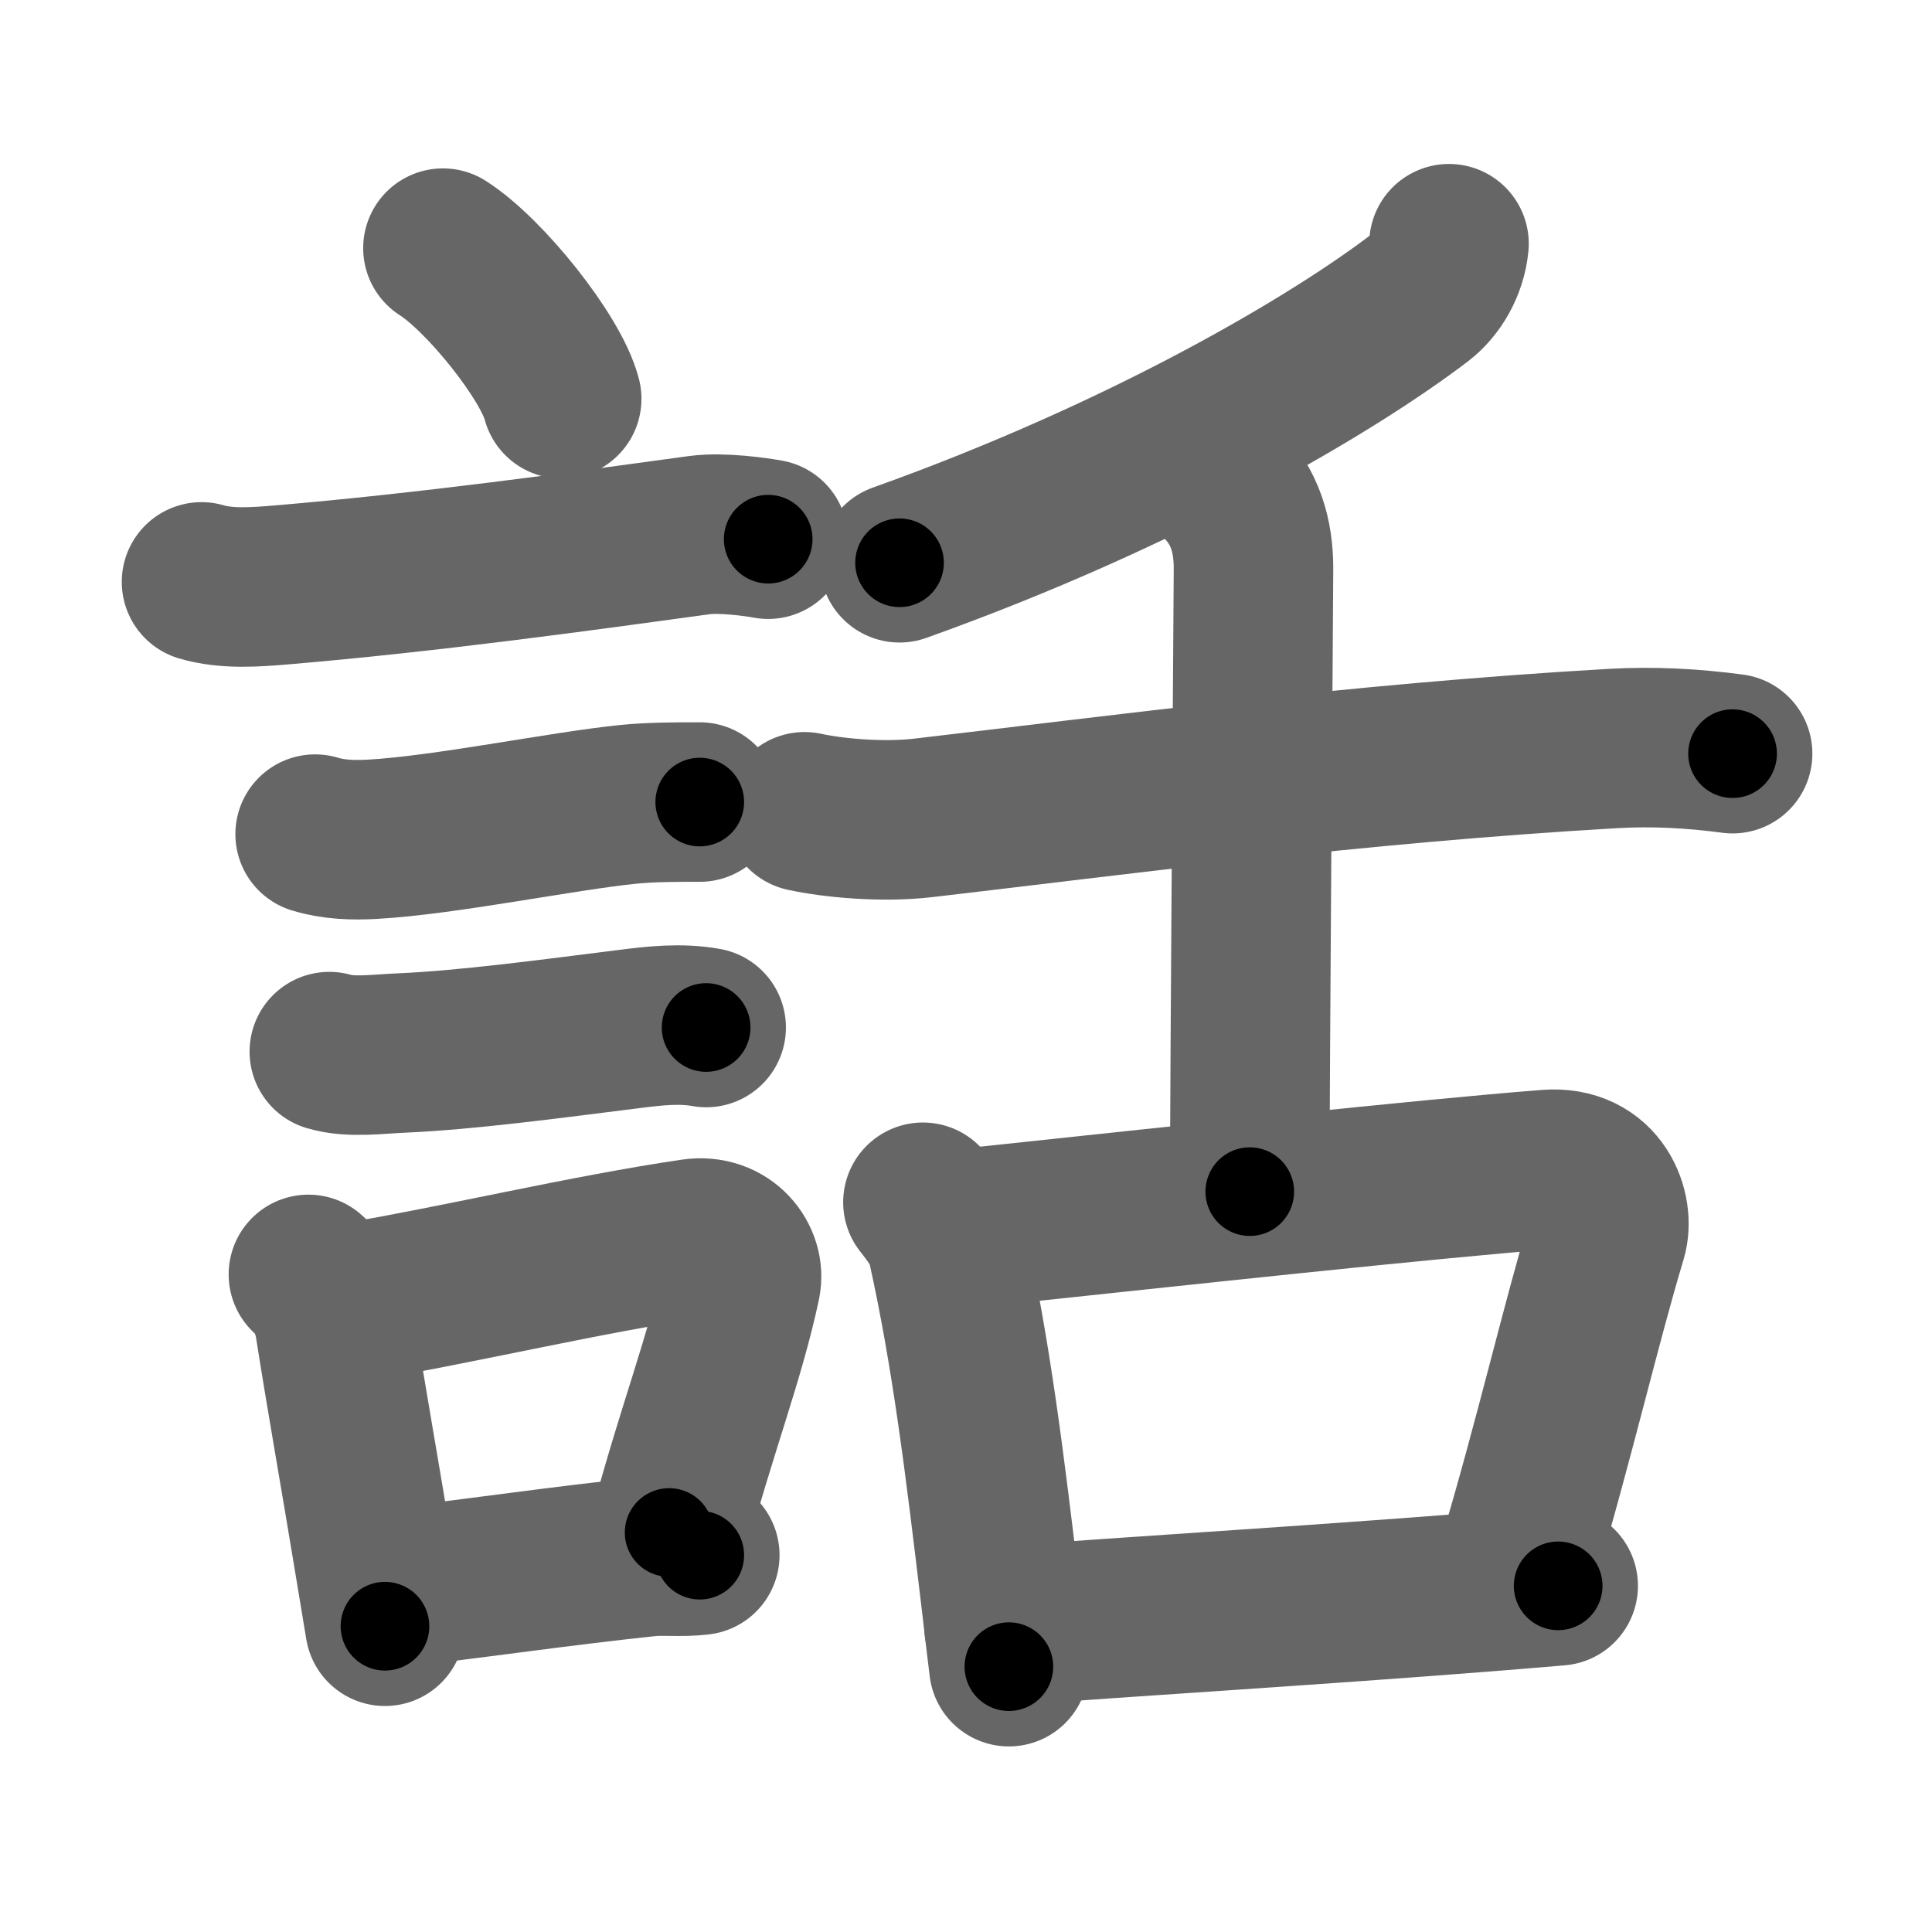<svg xmlns="http://www.w3.org/2000/svg" width="109" height="109" viewBox="0 0 109 109" id="8a71"><g fill="none" stroke="#666" stroke-width="9" stroke-linecap="round" stroke-linejoin="round"><g><g><path d="M24.99,14c2.36,1.5,6.1,6.17,6.7,8.5" /><path d="M11.37,32.83c1.41,0.42,3.07,0.29,4.51,0.17c8.29-0.7,16.95-1.9,23.59-2.81c1.28-0.17,3.22,0.11,3.87,0.23" /><path d="M17.78,47.06c1.05,0.32,2.15,0.35,3.23,0.29c4.11-0.23,10.69-1.59,14.43-1.97c1.31-0.13,2.68-0.13,4.04-0.13" /><path d="M18.58,59.33c1.2,0.36,2.8,0.13,4.04,0.08c3.71-0.16,8.38-0.79,12.92-1.36c1.43-0.18,2.85-0.34,4.3-0.08" /><g><path d="M17.4,71.9c0.81,0.68,1.33,1.82,1.49,2.87c0.73,4.61,1.4,8.31,2.2,13.18c0.22,1.33,0.43,2.62,0.63,3.8" /><path d="M19.64,73.54c6.67-1.14,13.31-2.75,19.46-3.66c1.85-0.27,2.96,1.26,2.7,2.51c-0.89,4.19-2.46,8.16-4.05,14.07" /><path d="M22.49,89.55c4.76-0.55,8.86-1.17,14.02-1.72c0.93-0.1,1.91,0.04,2.97-0.09" /></g></g><g p4:phon="舌" xmlns:p4="http://kanjivg.tagaini.net"><g><path d="M81.75,13.75c-0.12,1.25-0.79,2.39-1.66,3.06c-4.84,3.69-15.34,9.94-29.34,14.94" /><path d="M45.39,45.8c1.55,0.34,4.36,0.62,6.73,0.34C62.8,44.9,76.37,43.07,91,42.23c2.28-0.13,4.49-0.01,6.75,0.29" /><path d="M68.87,27.19c1.4,1.4,1.85,3.06,1.85,4.88c0,1.44-0.21,28.18-0.21,35.16" /></g><g><path d="M52.07,67.83c0.93,1.17,1.22,1.76,1.35,2.34c1.38,6.2,2.13,12.33,3.08,20.33c0.13,1.14,0.27,2.31,0.42,3.53" /><path d="M54.62,69.29c12.9-1.37,25.41-2.73,32.68-3.31c2.94-0.24,3.79,2.4,3.37,3.8c-1.47,4.87-3.03,11.64-5.04,18.35" /><path d="M56.64,91.74c7.5-0.57,16.99-1.13,27.14-1.93c1.37-0.11,2.75-0.22,4.13-0.34" /></g></g></g></g><g fill="none" stroke="#000" stroke-width="5" stroke-linecap="round" stroke-linejoin="round"><g><g><path d="M24.99,14c2.36,1.5,6.1,6.17,6.7,8.5" stroke-dasharray="10.97" stroke-dashoffset="10.97"><animate id="0" attributeName="stroke-dashoffset" values="10.97;0" dur="0.11s" fill="freeze" begin="0s;8a71.click" /></path><path d="M11.37,32.83c1.41,0.42,3.07,0.29,4.51,0.17c8.29-0.7,16.95-1.9,23.59-2.81c1.28-0.17,3.22,0.11,3.87,0.23" stroke-dasharray="32.19" stroke-dashoffset="32.19"><animate attributeName="stroke-dashoffset" values="32.19" fill="freeze" begin="8a71.click" /><animate id="1" attributeName="stroke-dashoffset" values="32.19;0" dur="0.32s" fill="freeze" begin="0.end" /></path><path d="M17.78,47.06c1.05,0.32,2.15,0.35,3.23,0.29c4.11-0.23,10.69-1.59,14.43-1.97c1.31-0.13,2.68-0.13,4.04-0.13" stroke-dasharray="21.87" stroke-dashoffset="21.87"><animate attributeName="stroke-dashoffset" values="21.87" fill="freeze" begin="8a71.click" /><animate id="2" attributeName="stroke-dashoffset" values="21.87;0" dur="0.22s" fill="freeze" begin="1.end" /></path><path d="M18.58,59.33c1.2,0.36,2.8,0.13,4.04,0.08c3.71-0.16,8.38-0.79,12.92-1.36c1.43-0.18,2.85-0.34,4.3-0.08" stroke-dasharray="21.37" stroke-dashoffset="21.37"><animate attributeName="stroke-dashoffset" values="21.37" fill="freeze" begin="8a71.click" /><animate id="3" attributeName="stroke-dashoffset" values="21.37;0" dur="0.21s" fill="freeze" begin="2.end" /></path><g><path d="M17.4,71.9c0.81,0.68,1.33,1.82,1.49,2.87c0.73,4.61,1.4,8.31,2.2,13.18c0.22,1.33,0.43,2.62,0.63,3.8" stroke-dasharray="20.51" stroke-dashoffset="20.51"><animate attributeName="stroke-dashoffset" values="20.51" fill="freeze" begin="8a71.click" /><animate id="4" attributeName="stroke-dashoffset" values="20.51;0" dur="0.21s" fill="freeze" begin="3.end" /></path><path d="M19.64,73.54c6.67-1.14,13.31-2.75,19.46-3.66c1.85-0.27,2.96,1.26,2.7,2.51c-0.89,4.19-2.46,8.16-4.05,14.07" stroke-dasharray="38.77" stroke-dashoffset="38.77"><animate attributeName="stroke-dashoffset" values="38.77" fill="freeze" begin="8a71.click" /><animate id="5" attributeName="stroke-dashoffset" values="38.77;0" dur="0.39s" fill="freeze" begin="4.end" /></path><path d="M22.49,89.55c4.76-0.55,8.86-1.17,14.02-1.72c0.93-0.1,1.91,0.04,2.97-0.09" stroke-dasharray="17.1" stroke-dashoffset="17.1"><animate attributeName="stroke-dashoffset" values="17.1" fill="freeze" begin="8a71.click" /><animate id="6" attributeName="stroke-dashoffset" values="17.1;0" dur="0.17s" fill="freeze" begin="5.end" /></path></g></g><g p4:phon="舌" xmlns:p4="http://kanjivg.tagaini.net"><g><path d="M81.75,13.75c-0.12,1.25-0.79,2.39-1.66,3.06c-4.84,3.69-15.34,9.94-29.34,14.94" stroke-dasharray="36.61" stroke-dashoffset="36.61"><animate attributeName="stroke-dashoffset" values="36.61" fill="freeze" begin="8a71.click" /><animate id="7" attributeName="stroke-dashoffset" values="36.61;0" dur="0.37s" fill="freeze" begin="6.end" /></path><path d="M45.39,45.8c1.55,0.34,4.36,0.62,6.73,0.34C62.8,44.9,76.37,43.07,91,42.23c2.28-0.13,4.49-0.01,6.75,0.29" stroke-dasharray="52.61" stroke-dashoffset="52.61"><animate attributeName="stroke-dashoffset" values="52.61" fill="freeze" begin="8a71.click" /><animate id="8" attributeName="stroke-dashoffset" values="52.61;0" dur="0.53s" fill="freeze" begin="7.end" /></path><path d="M68.87,27.19c1.4,1.4,1.85,3.06,1.85,4.88c0,1.44-0.21,28.18-0.21,35.16" stroke-dasharray="40.53" stroke-dashoffset="40.53"><animate attributeName="stroke-dashoffset" values="40.53" fill="freeze" begin="8a71.click" /><animate id="9" attributeName="stroke-dashoffset" values="40.53;0" dur="0.41s" fill="freeze" begin="8.end" /></path></g><g><path d="M52.07,67.83c0.93,1.17,1.22,1.76,1.35,2.34c1.38,6.2,2.13,12.33,3.08,20.33c0.13,1.14,0.27,2.31,0.42,3.53" stroke-dasharray="26.85" stroke-dashoffset="26.85"><animate attributeName="stroke-dashoffset" values="26.85" fill="freeze" begin="8a71.click" /><animate id="10" attributeName="stroke-dashoffset" values="26.85;0" dur="0.27s" fill="freeze" begin="9.end" /></path><path d="M54.62,69.29c12.9-1.37,25.41-2.73,32.68-3.31c2.94-0.24,3.79,2.4,3.37,3.8c-1.47,4.87-3.03,11.64-5.04,18.35" stroke-dasharray="57.89" stroke-dashoffset="57.89"><animate attributeName="stroke-dashoffset" values="57.89" fill="freeze" begin="8a71.click" /><animate id="11" attributeName="stroke-dashoffset" values="57.89;0" dur="0.58s" fill="freeze" begin="10.end" /></path><path d="M56.64,91.74c7.5-0.57,16.99-1.13,27.14-1.93c1.37-0.11,2.75-0.22,4.13-0.34" stroke-dasharray="31.35" stroke-dashoffset="31.35"><animate attributeName="stroke-dashoffset" values="31.35" fill="freeze" begin="8a71.click" /><animate id="12" attributeName="stroke-dashoffset" values="31.35;0" dur="0.31s" fill="freeze" begin="11.end" /></path></g></g></g></g></svg>